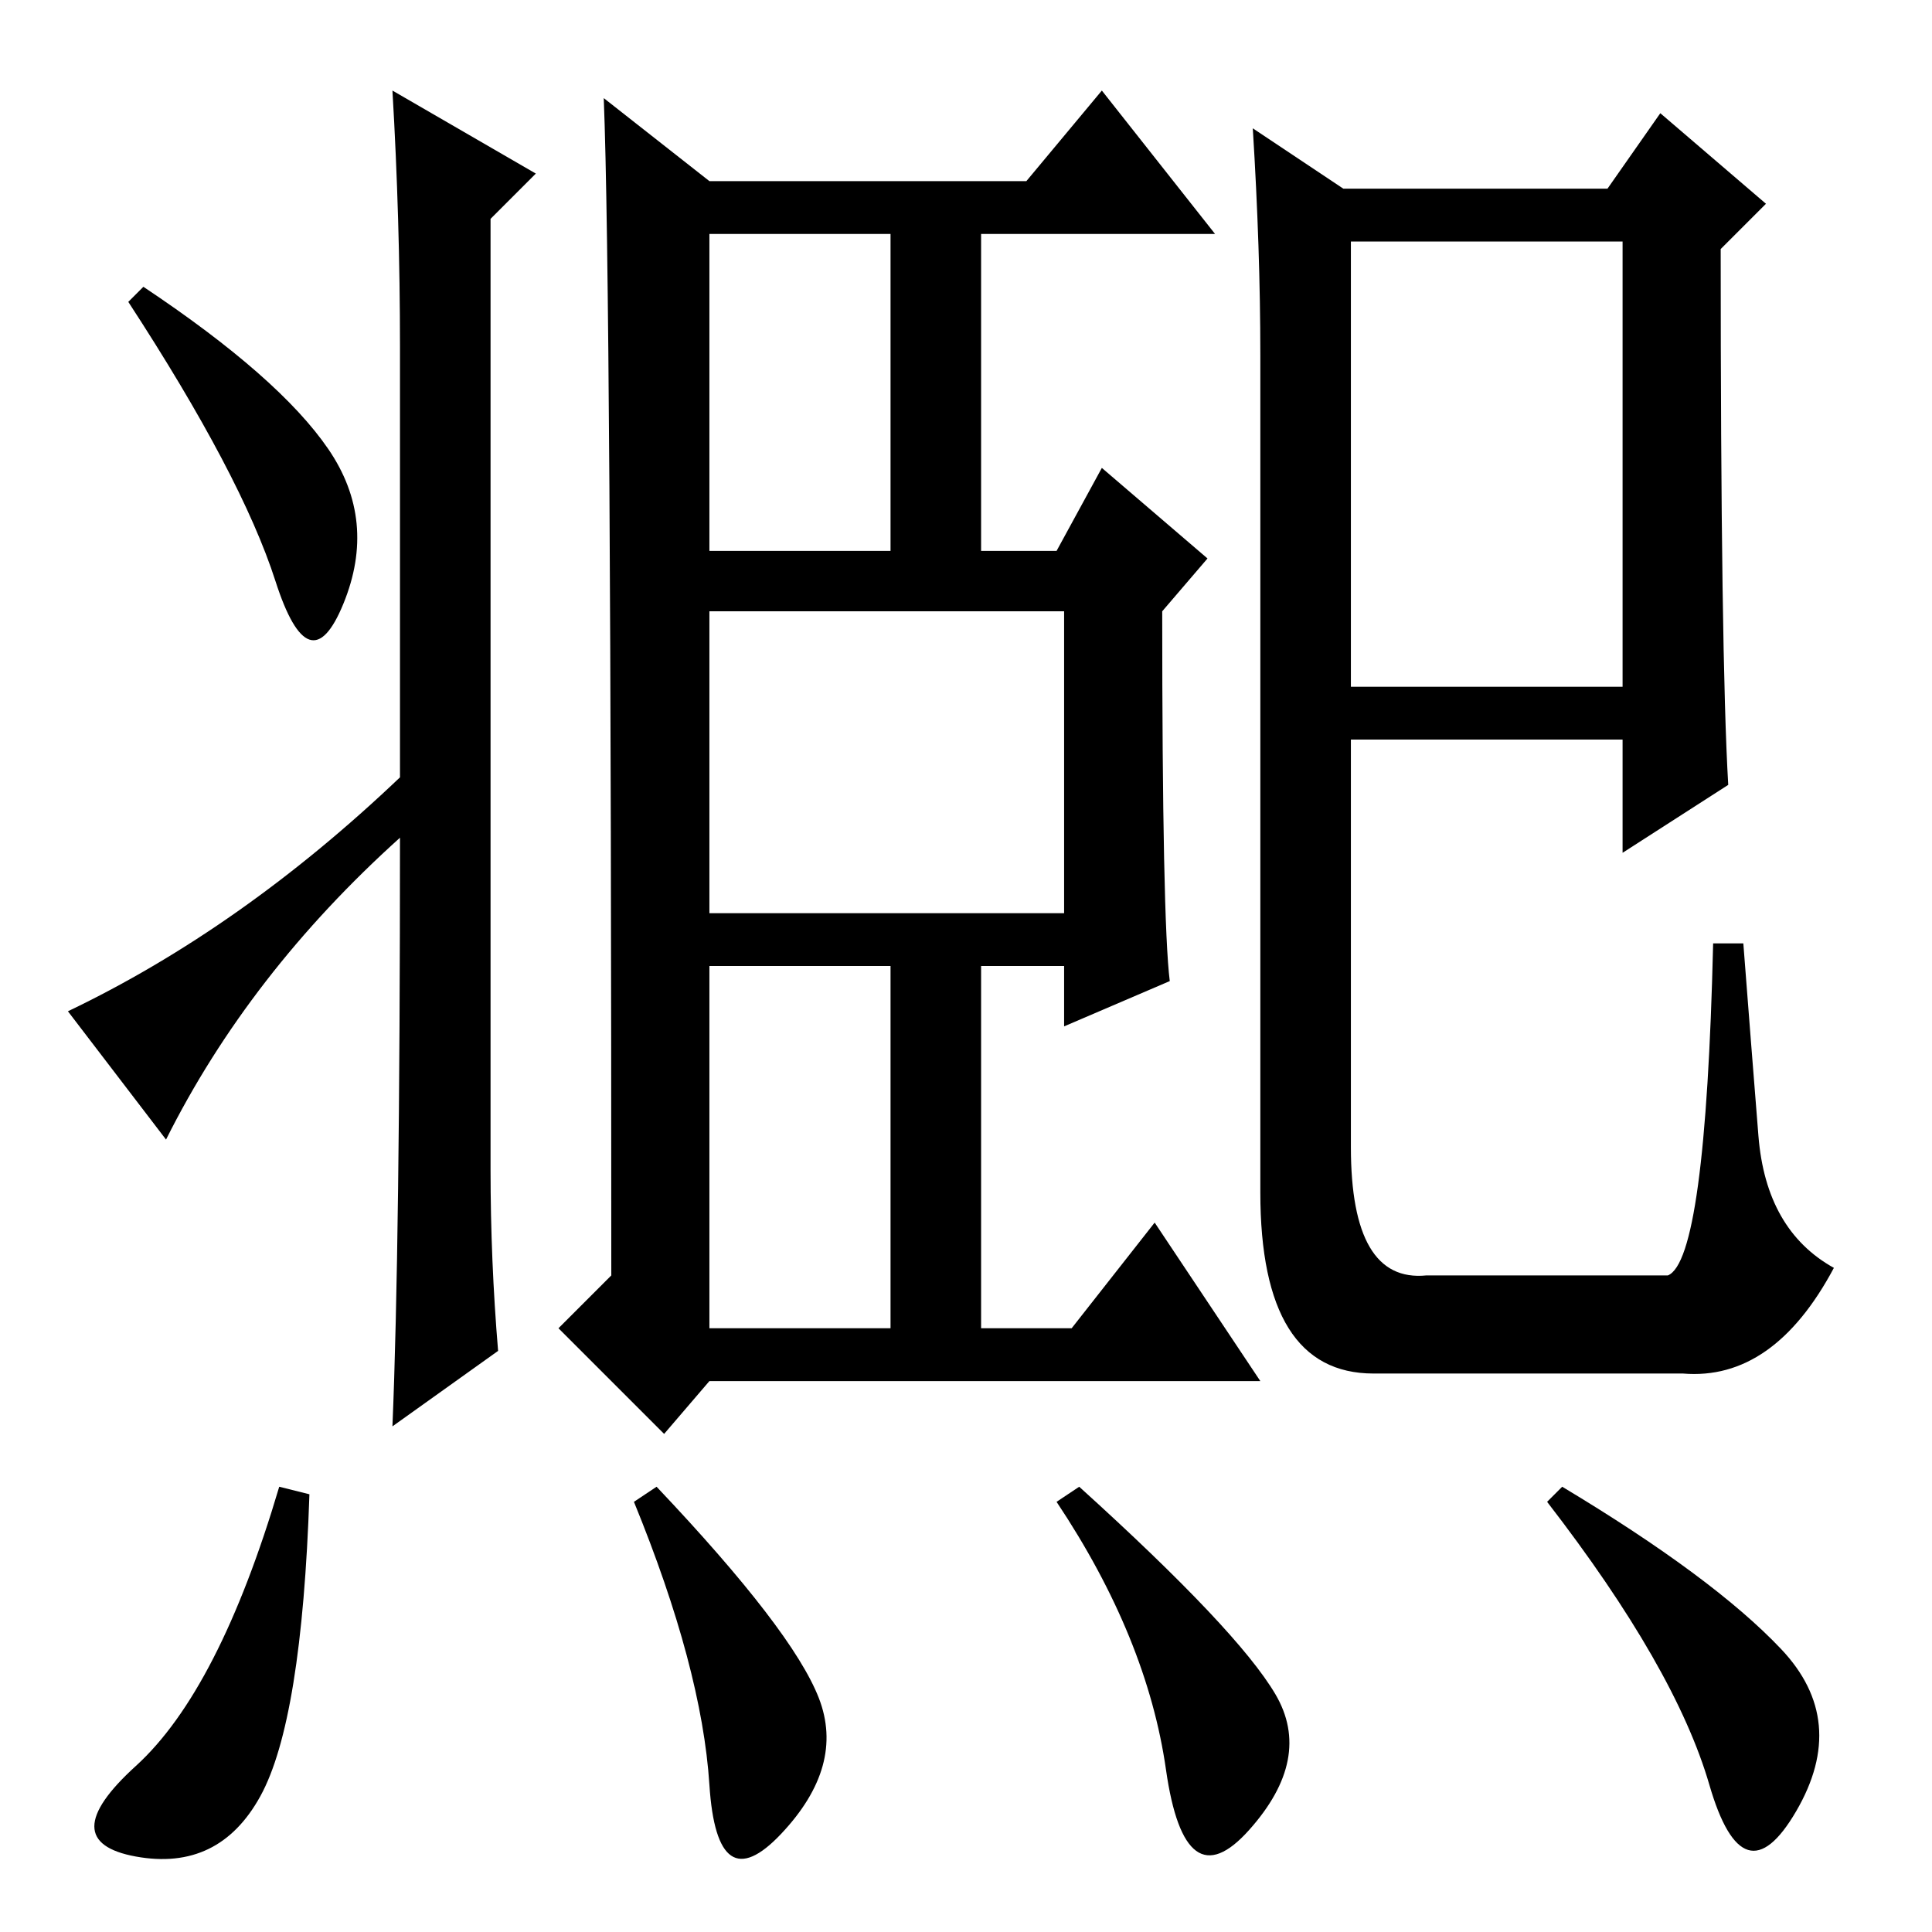 <?xml version="1.0" standalone="no"?>
<!DOCTYPE svg PUBLIC "-//W3C//DTD SVG 1.1//EN" "http://www.w3.org/Graphics/SVG/1.1/DTD/svg11.dtd" >
<svg xmlns="http://www.w3.org/2000/svg" xmlns:xlink="http://www.w3.org/1999/xlink" version="1.1" viewBox="0 -36 256 256">
  <g transform="matrix(1 0 0 -1 0 220)">
   <path fill="currentColor"
d="M94 232h42l10 12l15 -19h-31v-42h10l6 11l14 -12l-6 -7q0 -41 1 -49l-14 -6v8h-11v-48h12l11 14l14 -21h-73l-6 -7l-14 14l7 7q0 131 -1 156zM179 165h36v59h-36v-59zM229 152l-14 -9v15h-36v-54q0 -18 10 -17h32q5 2 6 44h4q1 -13 2 -25.5t10 -17.5q-8 -15 -20 -14h-41
q-15 0 -15 24v111q0 14 -1 30l12 -8h35l7 10l14 -12l-6 -6q0 -54 1 -71zM94 135h47v40h-47v-40zM118 183v42h-24v-42h24zM94 80h24v48h-24v-48zM207 59q20 -12 29 -21.5t2 -21.5t-11.5 3.5t-21.5 37.5zM41 58q-1 -30 -6.5 -40t-16.5 -8t0 12t19 37zM108.5 31q3.5 -9 -5 -18
t-9.5 6.5t-10 37.5l3 2q18 -19 21.5 -28zM169 31.5q5 -8.5 -3.5 -18t-11 8t-14.5 35.5l3 2q21 -19 26 -27.5zM43.5 196.5q6.5 -9.5 2 -20.5t-9 3t-19.5 37l2 2q18 -12 24.5 -21.5zM53 145q-20 -18 -31 -40l-13 17q23 11 44 31v57q0 17 -1 34l19 -11l-6 -6v-126q0 -12 1 -24
l-14 -10q1 24 1 78z" />
  </g>

</svg>
